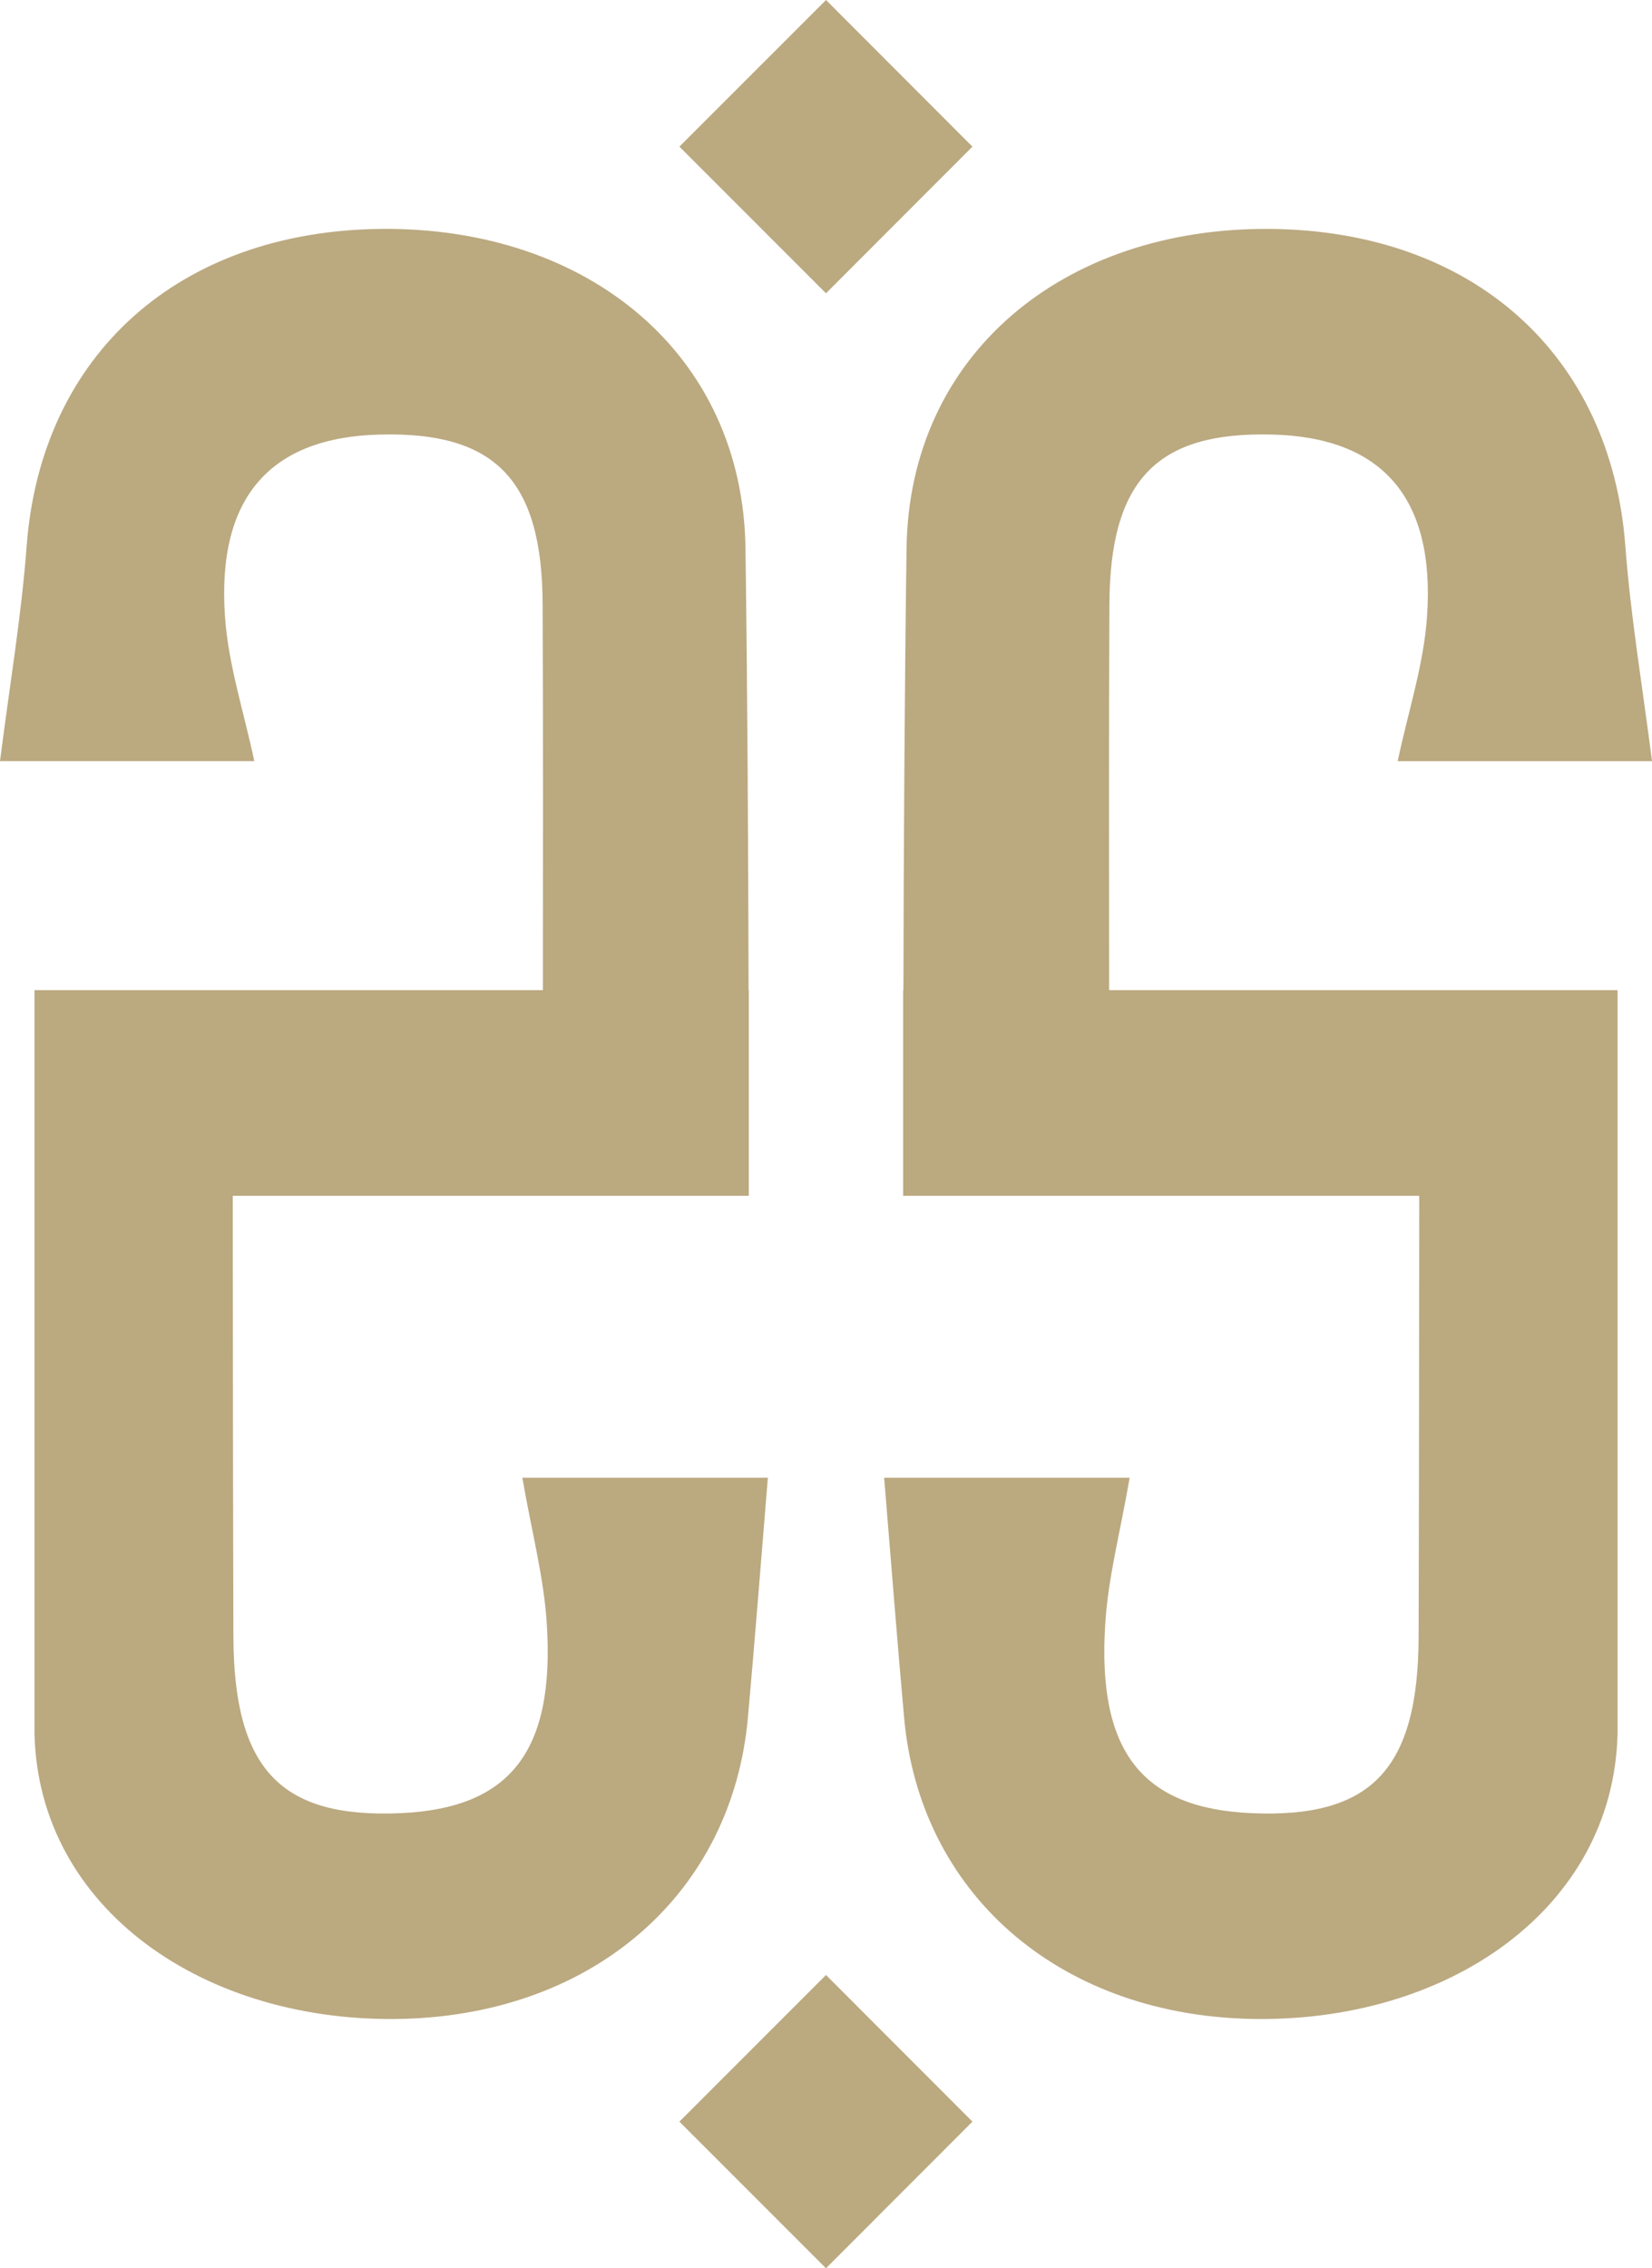 <svg version="1.1" id="图层_1" x="0px" y="0px" width="79.121px" height="108.6px" viewBox="0 0 79.121 108.6" enable-background="new 0 0 79.121 108.6" xml:space="preserve" xmlns="http://www.w3.org/2000/svg" xmlns:xlink="http://www.w3.org/1999/xlink" xmlns:xml="http://www.w3.org/XML/1998/namespace">
  <path fill="#BBA980" d="M68.348,29.494c0.391-5.703-2.188-8.566-7.436-8.689c-5.484-0.137-7.764,2.148-7.779,8.178
	c-0.027,6.135-0.016,12.279-0.012,18.422h24.35v9.846v25.752c-0.195,8.389-8.162,13.906-17.689,13.654
	c-9.146-0.254-15.754-6.047-16.486-14.477c-0.324-3.604-0.602-7.209-0.951-11.432c3.807,0,7.754,0,11.758,0
	c-0.439,2.58-1.043,4.801-1.172,7.063c-0.375,6.086,1.799,8.764,6.996,8.998c5.729,0.254,8.008-2.072,8.016-8.486
	c0.018-5.273,0.025-13.873,0.029-21.072H43.254v-9.846h0.014c0.016-7.053,0.055-14.104,0.15-21.148
	c0.121-9.25,7.477-15.379,17.42-15.297c9.725,0.09,16.314,6.029,17.006,15.176c0.252,3.377,0.822,6.721,1.277,10.309
	c-3.922,0-7.916,0-12.18,0C67.428,34.117,68.193,31.822,68.348,29.494z M18.283,10.959c-9.723,0.09-16.314,6.029-17.006,15.176
	C1.025,29.512,0.455,32.855,0,36.443c3.922,0,7.916,0,12.18,0c-0.488-2.326-1.252-4.621-1.406-6.949
	c-0.391-5.703,2.189-8.566,7.438-8.689c5.482-0.137,7.77,2.148,7.777,8.178c0.027,6.135,0.016,12.279,0.012,18.422H1.652v9.846
	v25.752c0.195,8.389,8.16,13.906,17.689,13.654c9.145-0.254,15.752-6.047,16.484-14.477c0.326-3.604,0.602-7.209,0.951-11.432
	c-3.807,0-7.754,0-11.758,0c0.441,2.58,1.043,4.801,1.174,7.063c0.373,6.086-1.799,8.764-6.998,8.998
	c-5.729,0.254-8-2.072-8.016-8.486c-0.018-5.273-0.025-13.873-0.029-21.072h24.715v-9.846h-0.012
	c-0.016-7.053-0.053-14.104-0.148-21.148C35.582,17.006,28.227,10.877,18.283,10.959z M32.539,7.021l7.021,7.021l7.014-7.021
	L39.561,0L32.539,7.021z M32.539,101.578l7.021,7.021l7.014-7.021l-7.014-7.021L32.539,101.578z" class="color c1"/>
</svg>